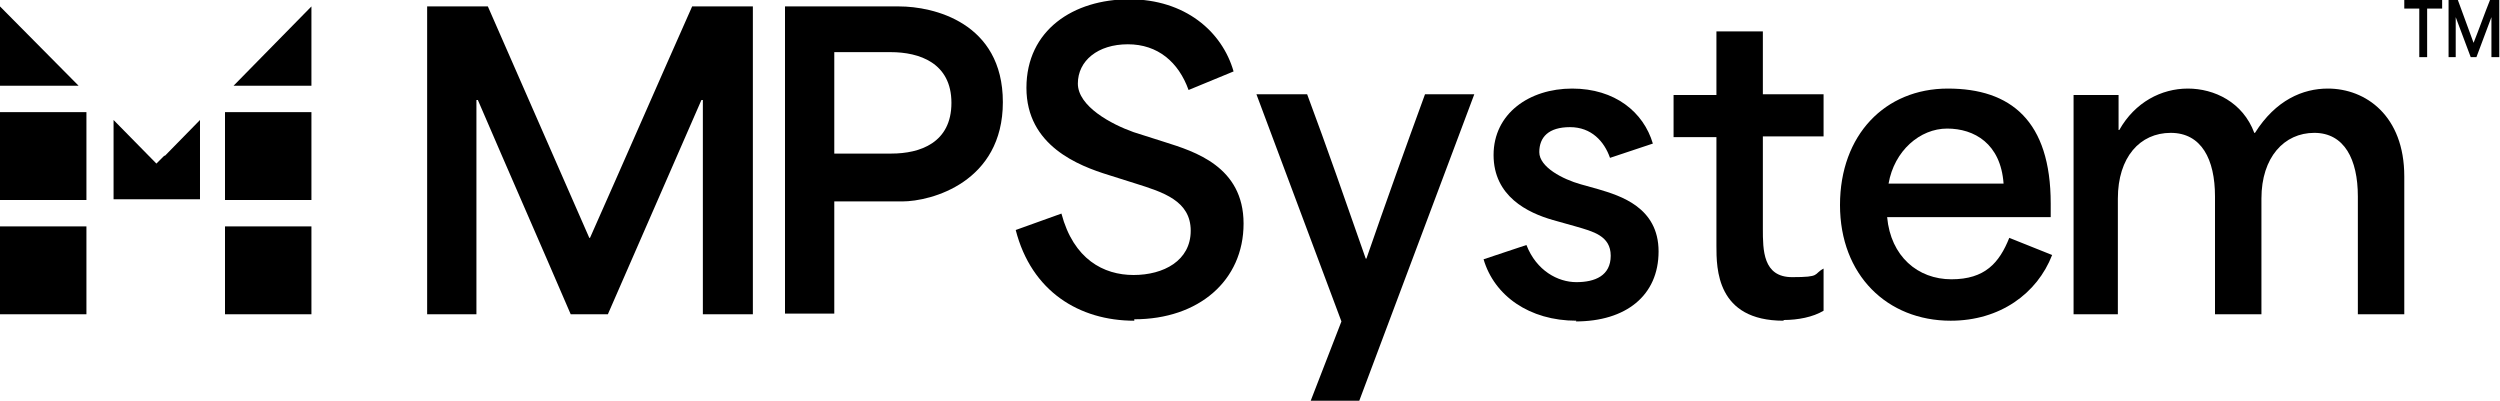 <svg xmlns="http://www.w3.org/2000/svg" id="_&#xB808;&#xC774;&#xC5B4;_1" data-name="&#xB808;&#xC774;&#xC5B4; 1" viewBox="0 0 350 56.1"><defs><style>      .cls-1 {        fill: #000;        stroke-width: 0px;      }    </style></defs><path class="cls-1" d="M32.7,12h10.9V.9l-10.9,11.1ZM0,.9v11.1h11L0,.9ZM0,28h12.1v-12.3H0v12.3ZM31.5,28h12.1v-12.3h-12.1v12.3ZM0,44h12.1v-12.3H0v12.3ZM31.5,44h12.1v-12.3h-12.1v12.3ZM23,21.8l-.2.2-.2.2-.7.7h0s-.2-.2-.2-.2l-5.8-5.9v11.1h12.1v-11.1l-4.9,5h0Z"></path><path class="cls-1" d="M59.8,44V.9h8.5l14.2,32.4h.1c4.8-10.8,9.5-21.6,14.3-32.4h8.5v43.1h-7V14h-.2l-13.1,30h-5.2c-4.3-10-8.7-20-13-30h-.2v30h-7Z"></path><path class="cls-1" d="M109.9,44V.9h16c4.7,0,14.5,2.2,14.5,13.4s-10,13.9-14.1,13.9h-9.5v15.7h-6.9ZM116.8,21.5h8c4,0,8.4-1.5,8.4-7.1s-4.5-7.1-8.5-7.1h-7.9v14.2Z"></path><path class="cls-1" d="M158.8,44.9c-7.7,0-14.4-4.1-16.6-12.7l6.4-2.3c1.7,6.4,5.9,8.6,10.1,8.6s8-2,8-6.2-3.9-5.4-7.7-6.6l-3.8-1.2c-4.2-1.3-11.5-4.1-11.5-12.2s6.6-12.4,14.4-12.4,13,4.5,14.6,10.1l-6.3,2.6c-1.4-3.9-4.3-6.4-8.5-6.4s-7,2.3-7,5.5,4.7,5.7,7.8,6.8l4.4,1.4c4.1,1.3,11,3.4,11,11.4s-6.3,13.4-15.3,13.4Z"></path><path class="cls-1" d="M183.5,56.1l4.3-11.1-11.9-31.8h7.1c2.8,7.5,5.4,15,8.2,23h.1c2.8-8.1,5.5-15.6,8.2-23h6.9l-16.1,42.9h-6.8Z"></path><path class="cls-1" d="M220.7,44.9c-6.6,0-11.5-3.5-13-8.6l6-2c1.4,3.6,4.4,5.2,7,5.2s4.8-.9,4.8-3.7-2.5-3.4-4.9-4.1l-3.2-.9c-3.5-1-8.3-3.3-8.3-9.1s5-9.3,11-9.3,10,3.3,11.3,7.7l-6,2c-.8-2.3-2.6-4.3-5.6-4.3s-4.3,1.4-4.3,3.5,3.3,3.8,5.8,4.5l2.5.7c3,.9,8.4,2.5,8.4,8.7s-4.6,9.8-11.6,9.8Z"></path><path class="cls-1" d="M249.7,44.9c-9.4,0-9.4-7.3-9.4-10.5v-15.2h-6v-5.9h6V4.4h6.5v8.8h8.5v5.9h-8.5v12.9c0,3,0,6.8,4.1,6.8s2.9-.4,4.4-1.2v5.9c-1.5.9-3.6,1.3-5.6,1.3Z"></path><path class="cls-1" d="M273.1,44.9c-8.9,0-15.5-6.4-15.5-16.2s6.3-16.3,15.1-16.3,14.4,4.5,14.4,16.1v1.9h-22.9c.5,5.5,4.3,8.7,9,8.7s6.7-2.3,8.1-5.8l6,2.4c-2.1,5.4-7.3,9.2-14.2,9.2ZM264.4,25.7h16.1c-.4-5.6-4.1-7.7-7.9-7.7s-7.4,3.1-8.2,7.7Z"></path><path class="cls-1" d="M290.3,44V13.3h6.3v4.9h.1c2.2-3.9,5.9-5.8,9.6-5.8s7.7,1.9,9.3,6.2h.1c2.9-4.6,6.7-6.2,10.2-6.2,5.3,0,10.7,3.8,10.7,12.3v19.3h-6.5v-16.5c0-5.2-1.9-8.9-6.1-8.9s-7.4,3.4-7.4,9.2v16.2h-6.5v-16.5c0-5.2-1.9-8.9-6.2-8.9s-7.4,3.4-7.4,9.2v16.2h-6.4Z"></path><path class="cls-1" d="M338.7,1.2h-2.1V0h5.3v1.2h-2.1v6.8h-1.1V1.2Z"></path><path class="cls-1" d="M342.8,8V0h1.3l2.2,6h0c.8-2,1.5-4,2.3-6h1.3v8h-1.1V2.4h0l-2.1,5.6h-.8c-.7-1.9-1.4-3.7-2.1-5.6h0v5.6h-1.1Z"></path></svg>
